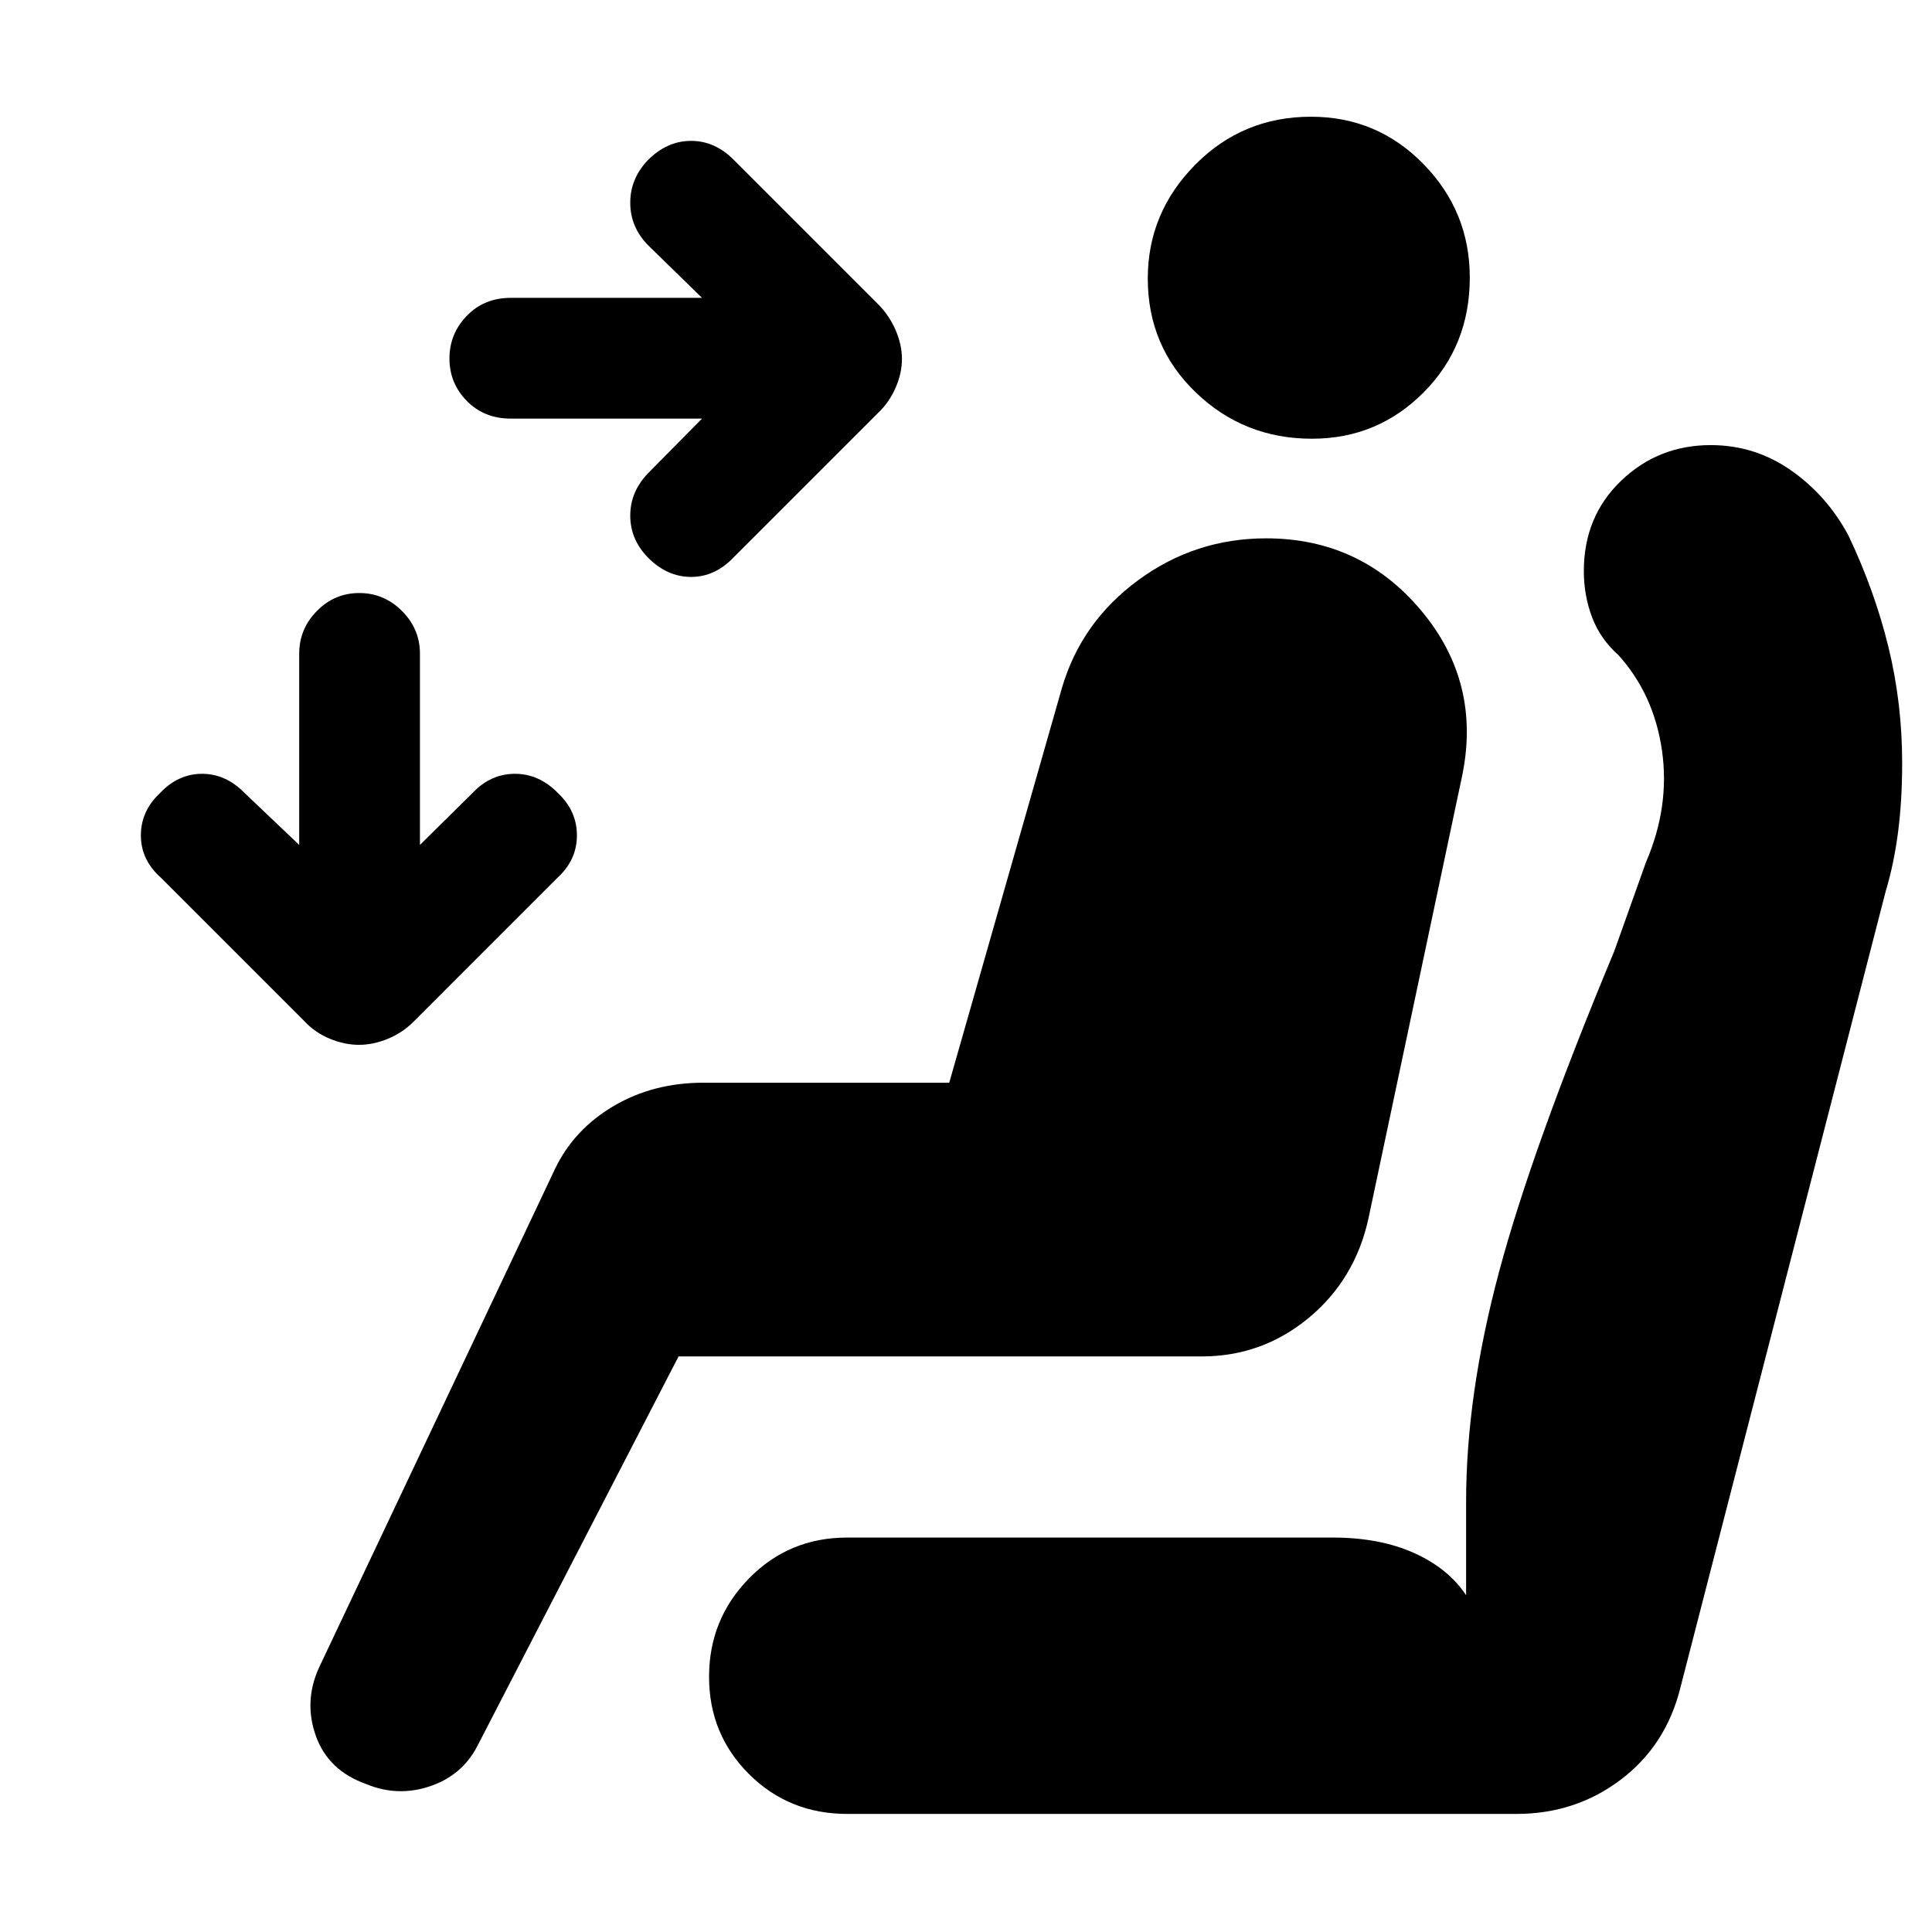 <svg xmlns="http://www.w3.org/2000/svg" height="40" viewBox="0 -960 960 960" width="40"><path d="M448.17-781.63q0 7.08-3.17 14.33t-8.7 12.5l-71.57 71.57q-9.38 9.9-21.31 9.9-11.92 0-21.42-9.58-8.83-9.04-8.83-20.89 0-11.85 8.83-21.03L348.83-752h-95q-13.25 0-21.87-8.78-8.63-8.78-8.63-21.08 0-12.31 8.63-21.22 8.62-8.92 21.87-8.92h95L322-838.17q-8.83-9.03-8.83-21.09 0-12.05 8.83-21.24 9.5-9.5 21.42-9.5 11.93 0 21.35 9.6l71.53 71.53q5.53 5.54 8.7 12.85 3.17 7.31 3.17 14.39Zm-269.82 340.8q-7.12 0-14.4-3t-12.49-8.54L79.83-524Q70-532.75 70-544.91T79.57-566q9.02-9.5 20.83-9.5 11.8 0 21.1 9.5l27.17 25.83v-95q0-12.29 8.78-21.23 8.78-8.93 21.08-8.93 12.3 0 21.22 8.93 8.92 8.94 8.92 21.23v95L234.83-566q9-9.5 21.02-9.5t21.32 9.5q9.5 8.93 9.5 21.09t-9.54 20.94l-71.59 71.6q-5.54 5.54-12.81 8.54-7.27 3-14.38 3ZM651.9-742q-33.78 0-57.67-22.95-23.9-22.95-23.9-56.67 0-32.71 23.59-56.55Q617.51-902 651.42-902q32.91 0 55.91 23.54 23 23.53 23 56.37 0 33.97-22.89 57.03Q684.54-742 651.9-742ZM182-73.5q-18.83-6.67-25-23.8-6.17-17.14 1.5-34.03l117.47-248.23q9.48-19.44 29.08-30.94 19.6-11.5 44.45-11.5h122.17l56-196.17q9.66-32.83 37.95-53.58 28.29-20.75 63.5-20.75 46.94 0 77 35.81 30.05 35.81 20.38 82.36L680-354.67q-6.62 30.42-29.74 49.55Q627.14-286 597.17-286h-260L237.33-92.67q-7.53 14.79-23.6 20.23Q197.67-67 182-73.5Zm239 14.83q-28.94 0-48.81-19.78-19.86-19.78-19.86-48.37 0-28.6 19.86-48.89Q392.06-196 421-196h241.17q23.4 0 40.45 7.67 17.05 7.66 25.88 21v-46.5q0-53.06 16.42-114.37 16.41-61.3 57.25-159.3l15.71-44.08q11.95-27.75 7.94-55.57-4.02-27.82-21.65-47.35-9-8-13.09-18.8-4.08-10.81-4.08-22.94 0-27.09 18.49-44.84 18.49-17.75 44.56-17.75 21.91 0 39.84 12.51 17.92 12.51 28.58 32.39 13.02 27.42 19.86 55.35 6.84 27.94 6.84 57.7 0 18.83-2.06 34.54-2.05 15.71-6.14 29.3L835-121.5q-7.09 28.73-29.61 45.78-22.53 17.05-51.89 17.05H421Z"/></svg>